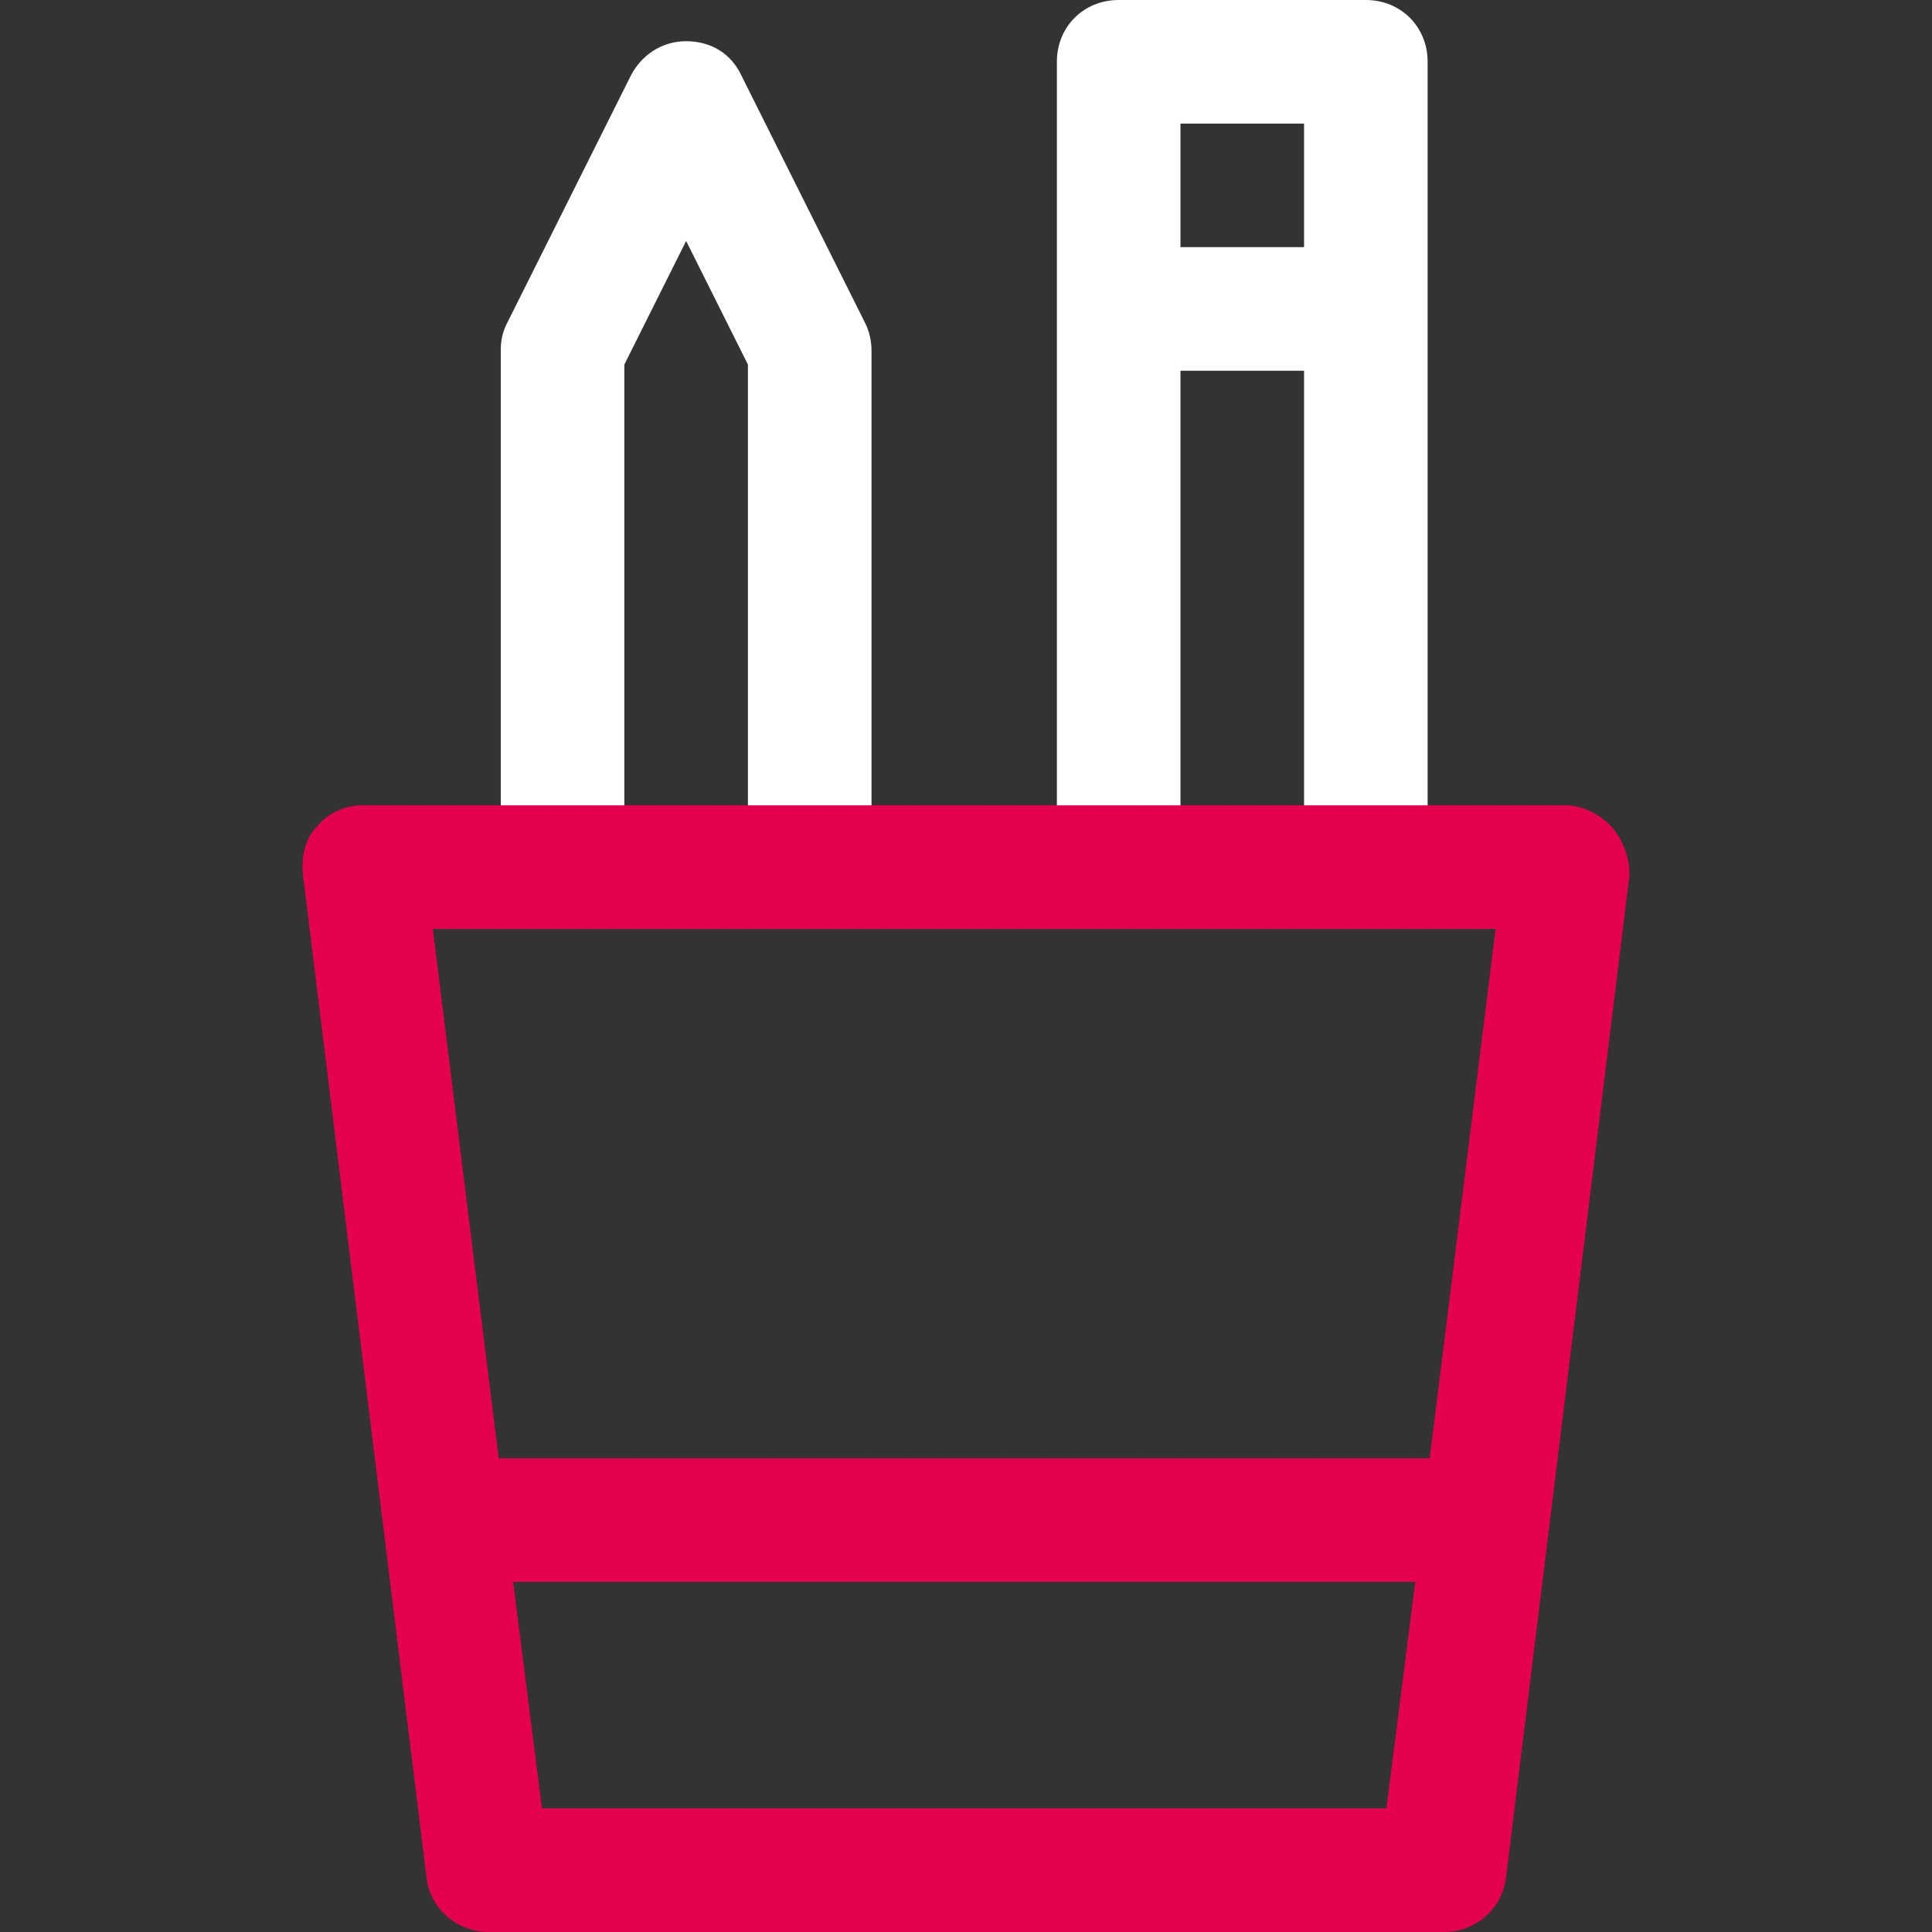 <svg width="150" height="150" viewBox="0 0 150 150" fill="none" xmlns="http://www.w3.org/2000/svg">
<rect x="0" y="0" width="150" height="150" fill="#333333" stroke="none"/>
<g clip-path="url(#clip0)">
<path d="M67.664 66.844H58.069V28.305L53.271 18.71L48.474 28.305V66.844H38.879V27.185C38.879 26.386 39.039 25.746 39.359 25.107L48.954 5.917C49.753 4.318 51.352 3.198 53.271 3.198C55.19 3.198 56.789 4.158 57.589 5.917L67.184 25.107C67.504 25.746 67.664 26.546 67.664 27.185V66.844Z" fill="white"/>
<path d="M106.043 0H86.853C84.135 0 82.056 2.079 82.056 4.797V66.844H91.651V28.785H101.246V66.844H110.841V4.797C110.84 2.079 108.762 0 106.043 0ZM91.651 19.19V9.595H101.246V19.19H91.651Z" fill="white"/>
<path d="M125.073 64.126C124.113 63.166 122.834 62.527 121.555 62.527H28.165C26.725 62.527 25.446 63.167 24.646 64.126C23.687 65.085 23.367 66.525 23.527 67.964L33.122 145.842C33.442 148.241 35.521 150 37.919 150H112.12C114.518 150 116.597 148.241 116.917 145.842L126.512 67.964C126.512 66.525 126.032 65.245 125.073 64.126ZM42.077 140.405L39.838 122.815H109.881L107.642 140.405H42.077ZM111.001 113.22H38.719L33.602 72.122H116.118L111.001 113.22Z" fill="#E6004C"/>
</g>
<defs>
<clipPath id="clip0">
<rect width="150" height="150" fill="white"/>
</clipPath>
</defs>
</svg>
